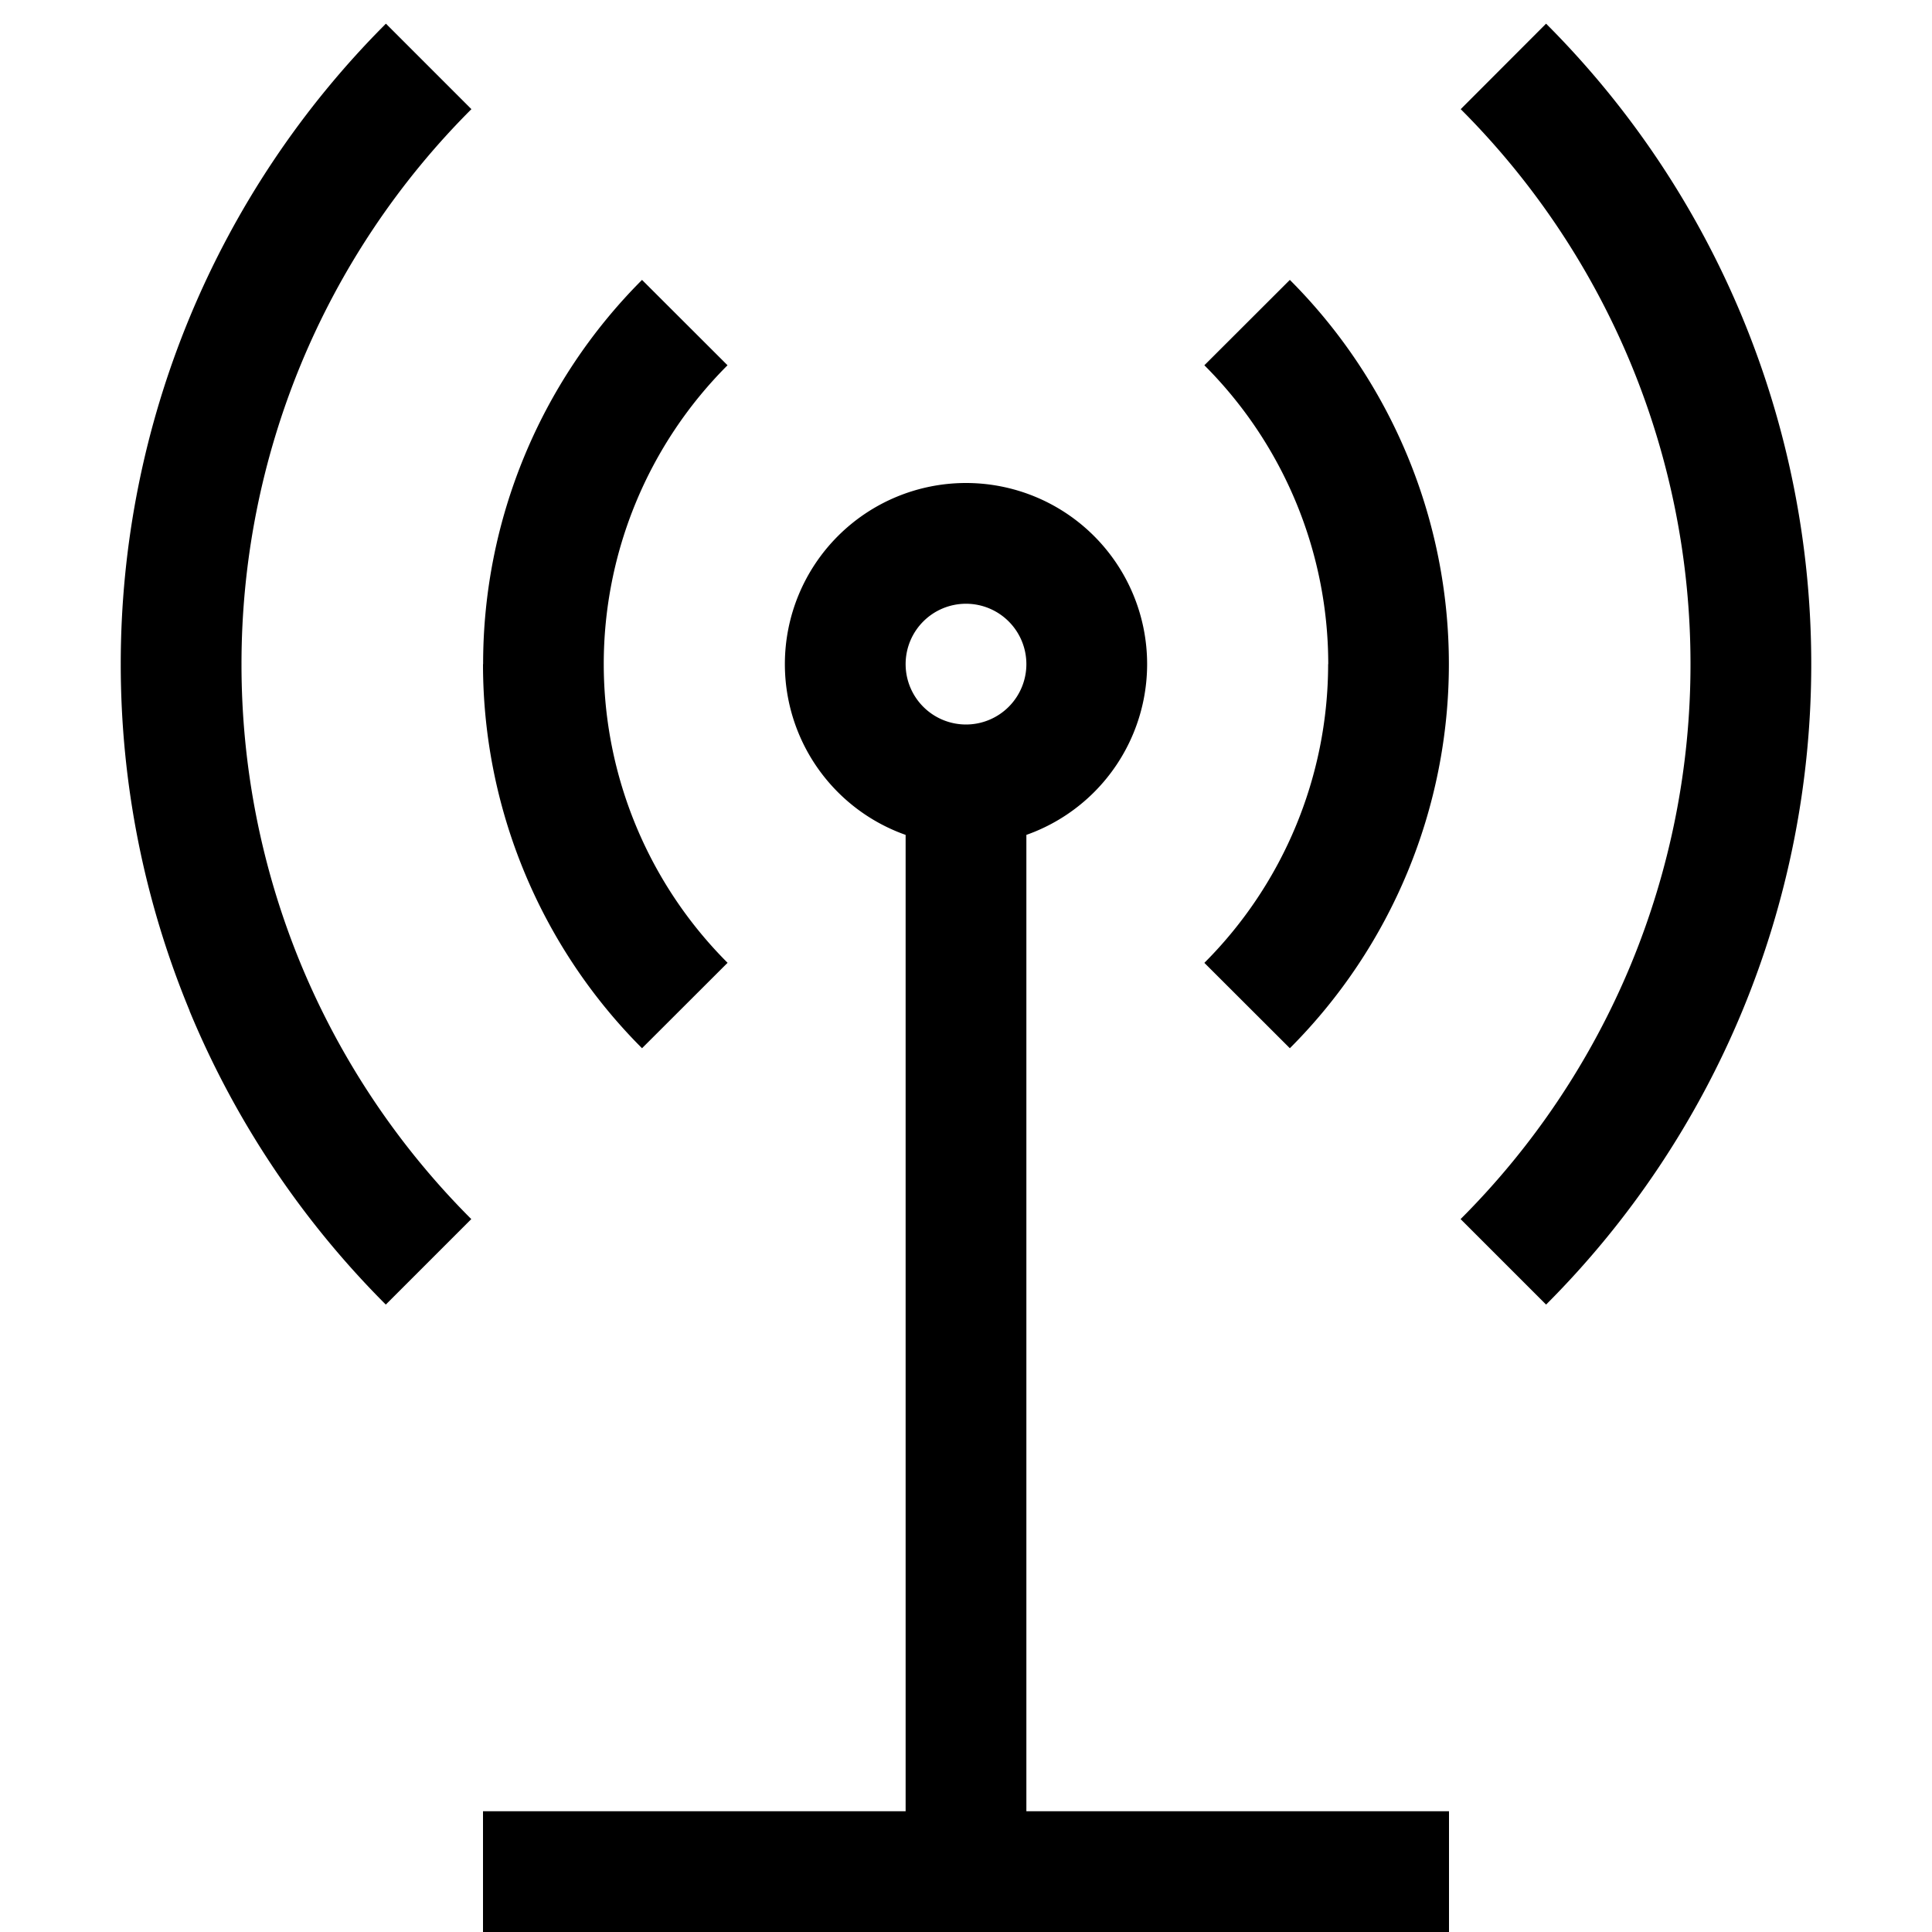 <svg xmlns="http://www.w3.org/2000/svg" width="16" height="16" fill="none" viewBox="0 0 16 16"><path fill="currentColor" d="M7.5 15.5v.5h1v-.5h-1Zm-3-.5H4v1h.5v-1Zm7 1h.5v-1h-.5v1Zm3-10.5h.5-.5Zm-10 0H4h.5Zm4 0A.5.5 0 0 1 8 6v1a1.5 1.5 0 0 0 1.5-1.5h-1ZM8 6a.5.5 0 0 1-.5-.5h-1A1.5 1.5 0 0 0 8 7V6Zm-.5-.5A.5.5 0 0 1 8 5V4a1.5 1.5 0 0 0-1.5 1.5h1ZM8 5a.5.5 0 0 1 .5.5h1A1.5 1.5 0 0 0 8 4v1Zm.5 10.5v-9h-1v9h1Zm-4 .5h7v-1h-7v1Zm6.182-7.319A4.5 4.5 0 0 0 11.999 5.5h-1a3.5 3.5 0 0 1-1.025 2.474l.708.707ZM11.999 5.5a4.5 4.5 0 0 0-1.317-3.182l-.708.707A3.5 3.5 0 0 1 11 5.5h1Zm.805 5.304A7.502 7.502 0 0 0 14.43 8.37l-.924-.382a6.499 6.499 0 0 1-1.41 2.108l.708.708ZM14.43 8.37A7.5 7.5 0 0 0 15 5.5h-1a6.5 6.5 0 0 1-.494 2.488l.924.382ZM15 5.5a7.5 7.5 0 0 0-.57-2.87l-.924.382A6.5 6.5 0 0 1 14 5.5h1Zm-.57-2.87A7.501 7.501 0 0 0 12.804.196l-.707.708a6.5 6.5 0 0 1 1.409 2.108l.924-.382ZM6.026 7.974A3.5 3.5 0 0 1 5 5.5H4a4.5 4.5 0 0 0 1.317 3.181l.708-.707ZM5 5.5a3.5 3.5 0 0 1 1.025-2.475l-.708-.707A4.5 4.5 0 0 0 4.001 5.5h1Zm-1.097 4.596a6.5 6.5 0 0 1-1.41-2.108l-.924.382a7.5 7.5 0 0 0 1.626 2.434l.708-.708Zm-1.41-2.108A6.5 6.5 0 0 1 2 5.5H1a7.5 7.5 0 0 0 .57 2.87l.924-.382ZM2 5.5a6.5 6.5 0 0 1 .494-2.488L1.57 2.63A7.5 7.5 0 0 0 1 5.5h1Zm.494-2.488A6.5 6.5 0 0 1 3.904.904L3.196.196A7.5 7.5 0 0 0 1.57 2.63l.924.382Z"/></svg>